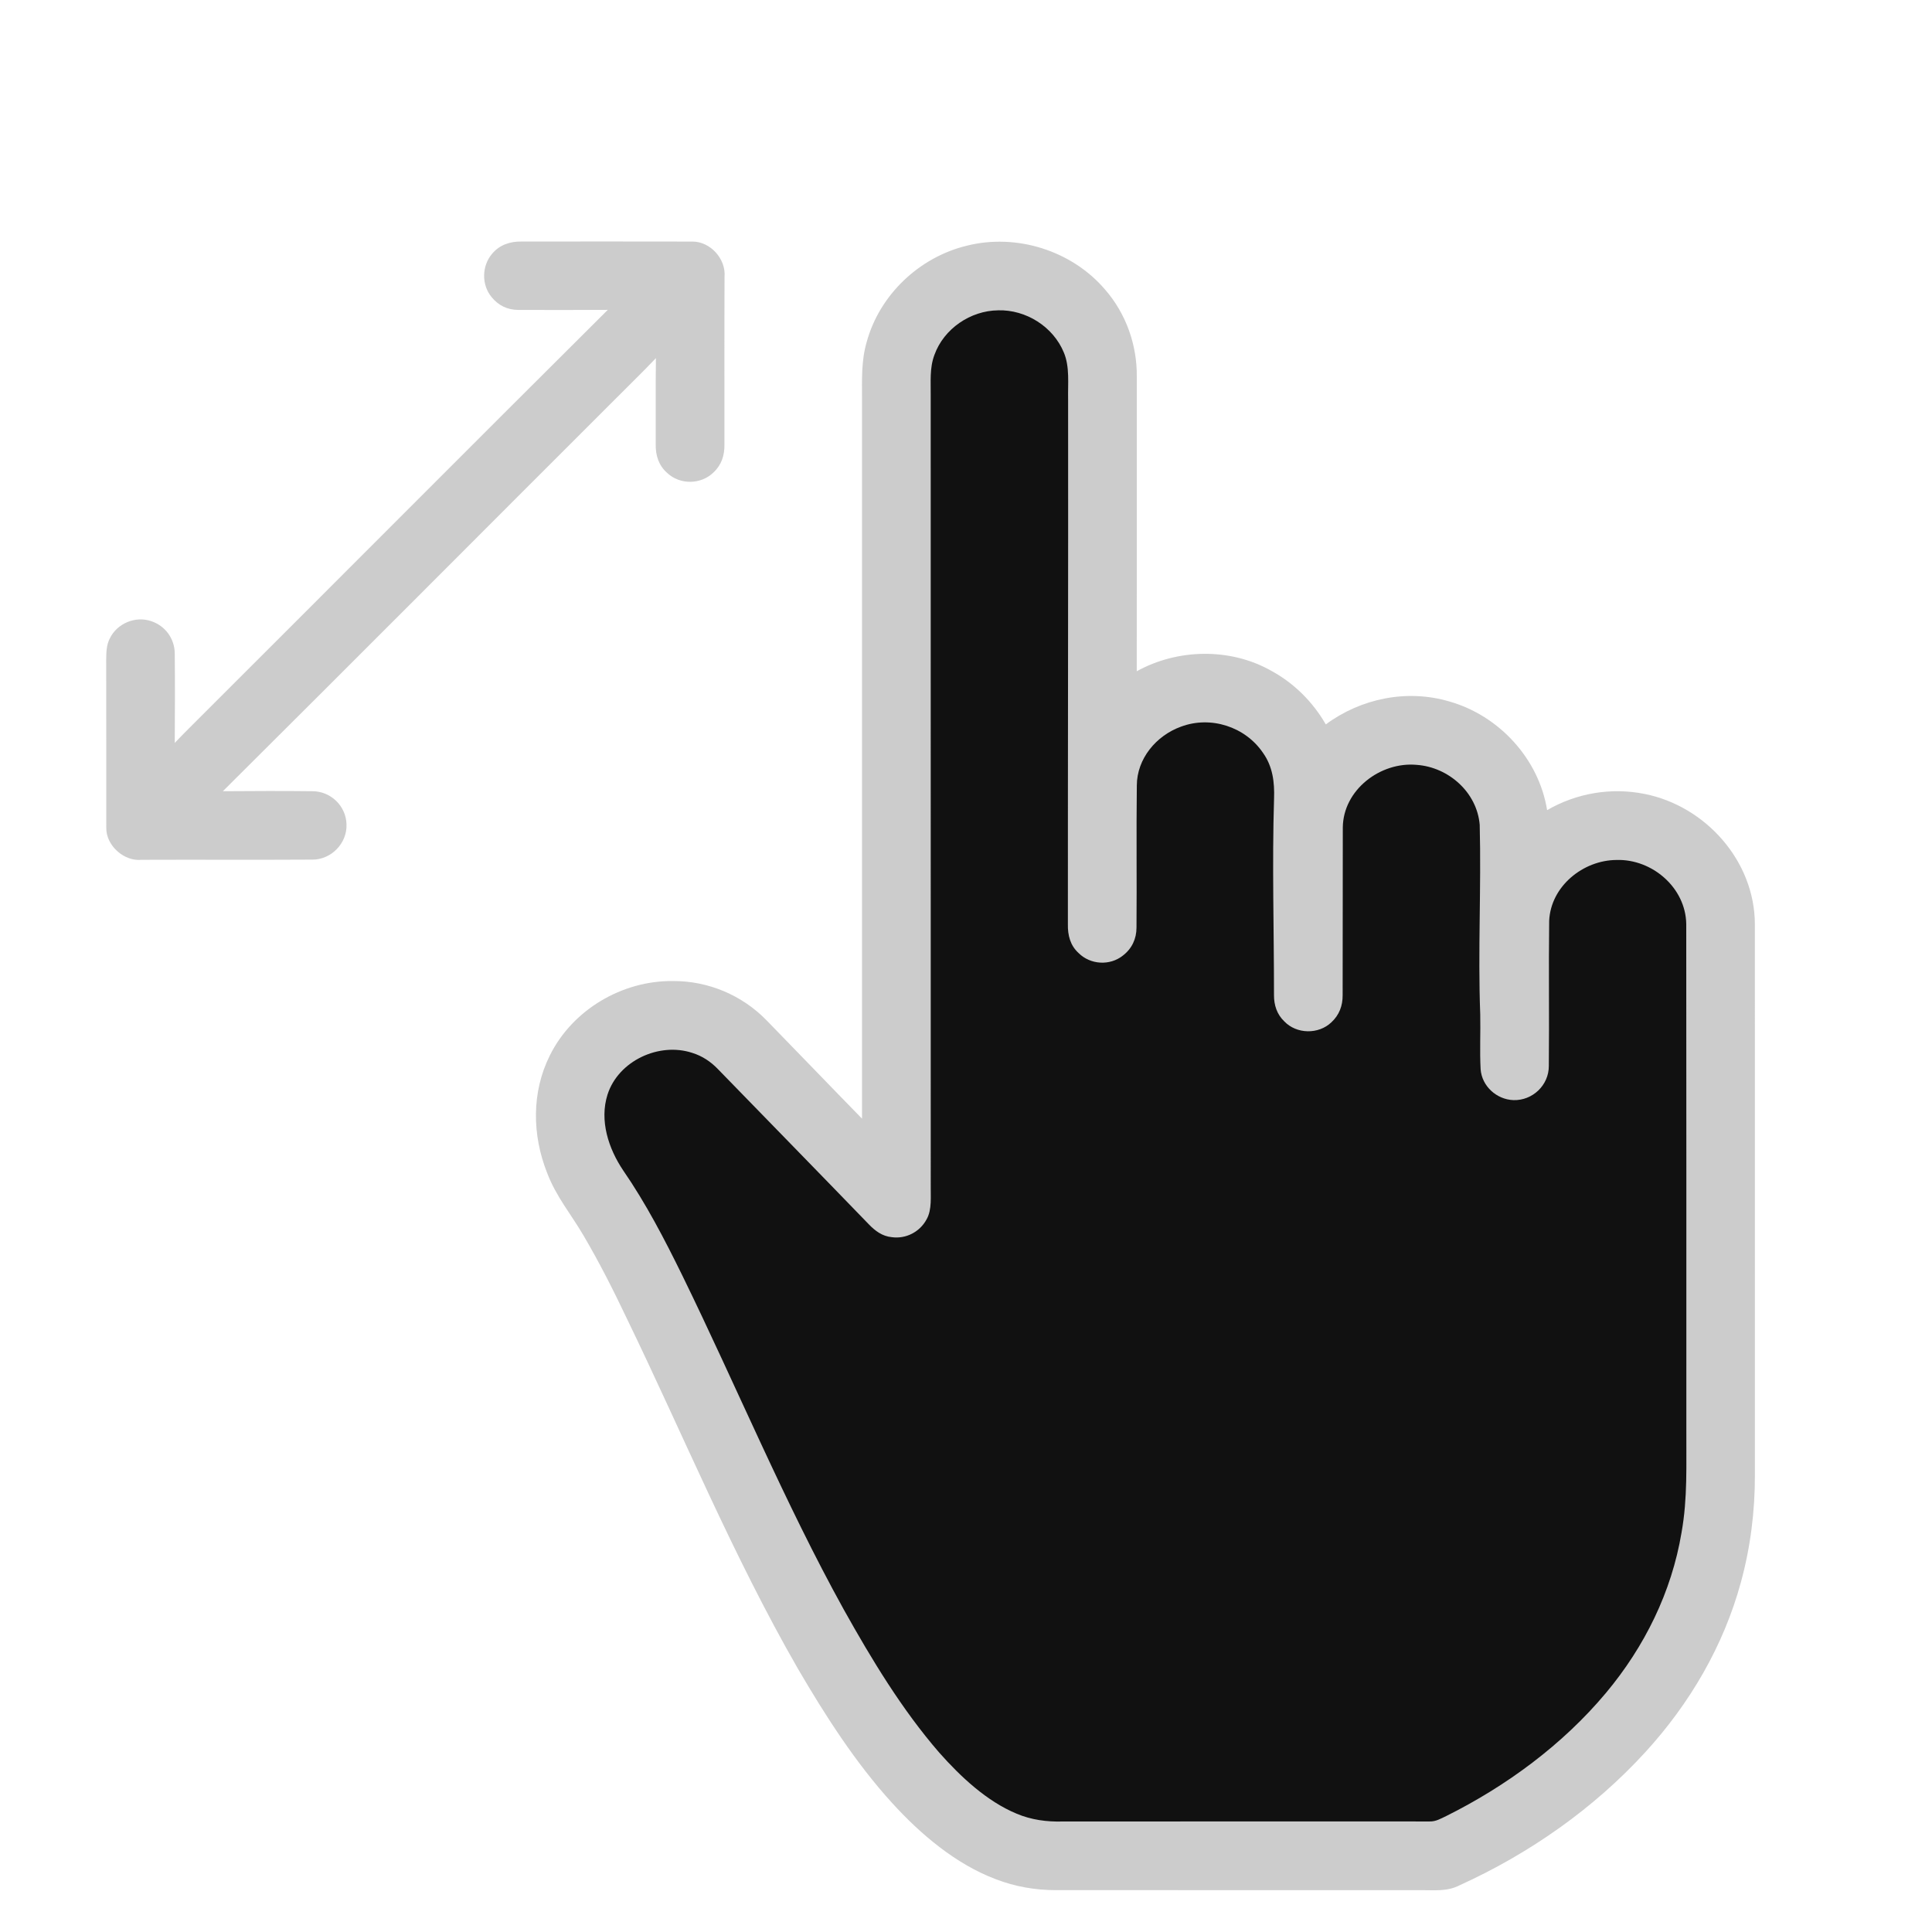 <svg xmlns="http://www.w3.org/2000/svg" viewBox="0 0 600 600" width="800" height="800"><path d="M161.98 75.01c17.67-.01 35.41-.03 53.08.01 5.57 0 10.43 5.41 9.95 10.95-.07 17.34-.01 34.71-.03 52.05.06 3.34-.88 6.33-3.35 8.65-3.9 3.87-10.48 3.96-14.47.17-2.6-2.31-3.58-5.41-3.52-8.82.02-8.94-.05-17.87.06-26.8-4.29 4.53-8.8 8.85-13.19 13.29-40.44 40.38-80.78 80.93-121.3 121.21 9.27-.06 18.55-.12 27.82 0 5.7 0 10.46 4.6 10.58 10.31.22 5.84-4.73 10.94-10.56 10.93-17.66.11-35.39-.01-53.06.06-5.47.58-11.1-4.46-10.98-9.97-.03-17.33.02-34.72-.03-52.05.05-2.42.01-4.64 1.17-6.83 2.29-4.61 7.95-6.95 12.82-5.26 4.36 1.44 7.28 5.45 7.3 10.05.1 9.25.05 18.51 0 27.76 1.53-1.62 3.09-3.21 4.67-4.78 43.29-43.2 86.46-86.58 129.81-129.71-9.26.05-18.52.06-27.78.02-3.4-.02-6.15-1.36-8.29-3.97-3.18-3.82-3.08-9.68.13-13.45 2.3-2.79 5.63-3.88 9.17-3.82zM343.14 89.87c6.53 7.46 10.01 17.23 9.9 27.12 0 30.49.02 60.98-.01 91.47 12.67-7.01 28.99-7.34 41.68-.19 7.15 3.87 12.97 9.67 17.03 16.7 10.94-8.09 25.21-11 38.34-7.13 15.47 4.39 27.83 17.79 30.39 33.76 9.14-5.3 19.92-7.13 30.3-5.03 18.94 3.77 34.17 20.85 34.22 40.42.02 57 .01 114.01.01 171.01.03 11.31-1.38 22.59-4.38 33.5-5.38 19.68-15.83 37.52-29.55 52.54-16.03 17.56-36.03 31.56-57.64 41.39-4.07 2.12-8.03 1.52-12.43 1.57H327.99c-6.42.02-12.76-1.09-18.75-3.4-12.38-4.66-23.36-13.96-32.17-23.65-11.35-12.44-20.82-27.24-29.29-41.75-20.19-35.09-35.55-72.48-53.16-108.83-4.13-8.69-8.49-17.32-13.37-25.61-3.91-6.71-8.58-12.18-11.36-19.57-4.64-11.73-4.84-24.99.86-36.39 7.03-14.22 22.46-23.3 38.24-23.13 10.94-.06 21.49 4.39 29.1 12.23 9.9 10.14 19.71 20.38 29.62 30.51V124c.01-6.12-.28-11.83 1.45-17.79 4-14.66 16.35-26.35 31.08-29.9 15.41-3.89 32.56 1.48 42.9 13.56z" fill="#ccc"/><path d="M309.99 96.37c8.65-.23 17.1 5.08 20.4 13.12 1.88 4.47 1.21 9.69 1.32 14.51.06 55.33-.09 108.31-.07 163.01-.07 3.42.73 6.62 3.34 8.98 3.65 3.63 9.71 4 13.74.77 2.8-2.14 4.23-5.19 4.23-8.71.12-14.69-.08-29.39.1-44.07.01-8.38 6.04-15.54 13.72-18.31 9.22-3.45 19.95 0 25.46 8.13 3.03 4.26 3.62 9.11 3.44 14.2-.63 20.39-.01 40.66-.02 61.03-.02 3.1.91 5.99 3.19 8.16 3.81 4 10.65 4.11 14.63.3 2.45-2.26 3.53-5.16 3.5-8.46.05-17.34 0-34.72.05-52.06.13-11.72 11.73-20.49 23-19.43 9.9.73 18.7 8.57 19.52 18.64.5 19.56-.58 39.25.16 58.78.13 5.69-.19 11.41.12 17.09.39 5.28 4.96 9.41 10.19 9.6 5.95.18 11.01-4.64 10.99-10.61.16-15.02-.08-30.06.11-45.08.49-10.72 10.52-18.83 20.92-18.89 11.05-.34 21.49 8.61 21.65 19.9.07 52.26.01 104.75.03 157.03-.07 10.88.44 21.2-1.5 31.99-3.08 18.45-11.5 35.45-23.46 49.75-13.43 16.06-30.93 28.94-49.62 38.25-1.71.8-3.16 1.71-5.12 1.68-37.93 0-76.11-.02-114.02.01-4.89.14-9.73-.51-14.25-2.42-9.3-3.85-17.43-11.51-24.03-18.95-11.6-13.38-21.01-28.97-29.63-44.39-18.49-33.39-33.48-69.67-50.18-103.81-5.48-11.17-11.3-22.39-18.37-32.64-4.56-6.78-7.41-15.47-4.86-23.54 3.37-10.49 16.01-16.36 26.33-12.95 3.09.96 5.73 2.72 7.96 5.04 15.6 16.06 31.28 32.08 46.85 48.19 1.99 2.06 4.19 3.72 7.15 4 4.38.6 8.69-1.62 10.78-5.5 1.77-3.06 1.23-7.28 1.31-10.71-.02-81.67 0-163.33-.01-245 .06-4.34-.4-8.69 1.16-12.8 2.93-8.13 11.2-13.74 19.79-13.83z" fill="#111"/></svg>